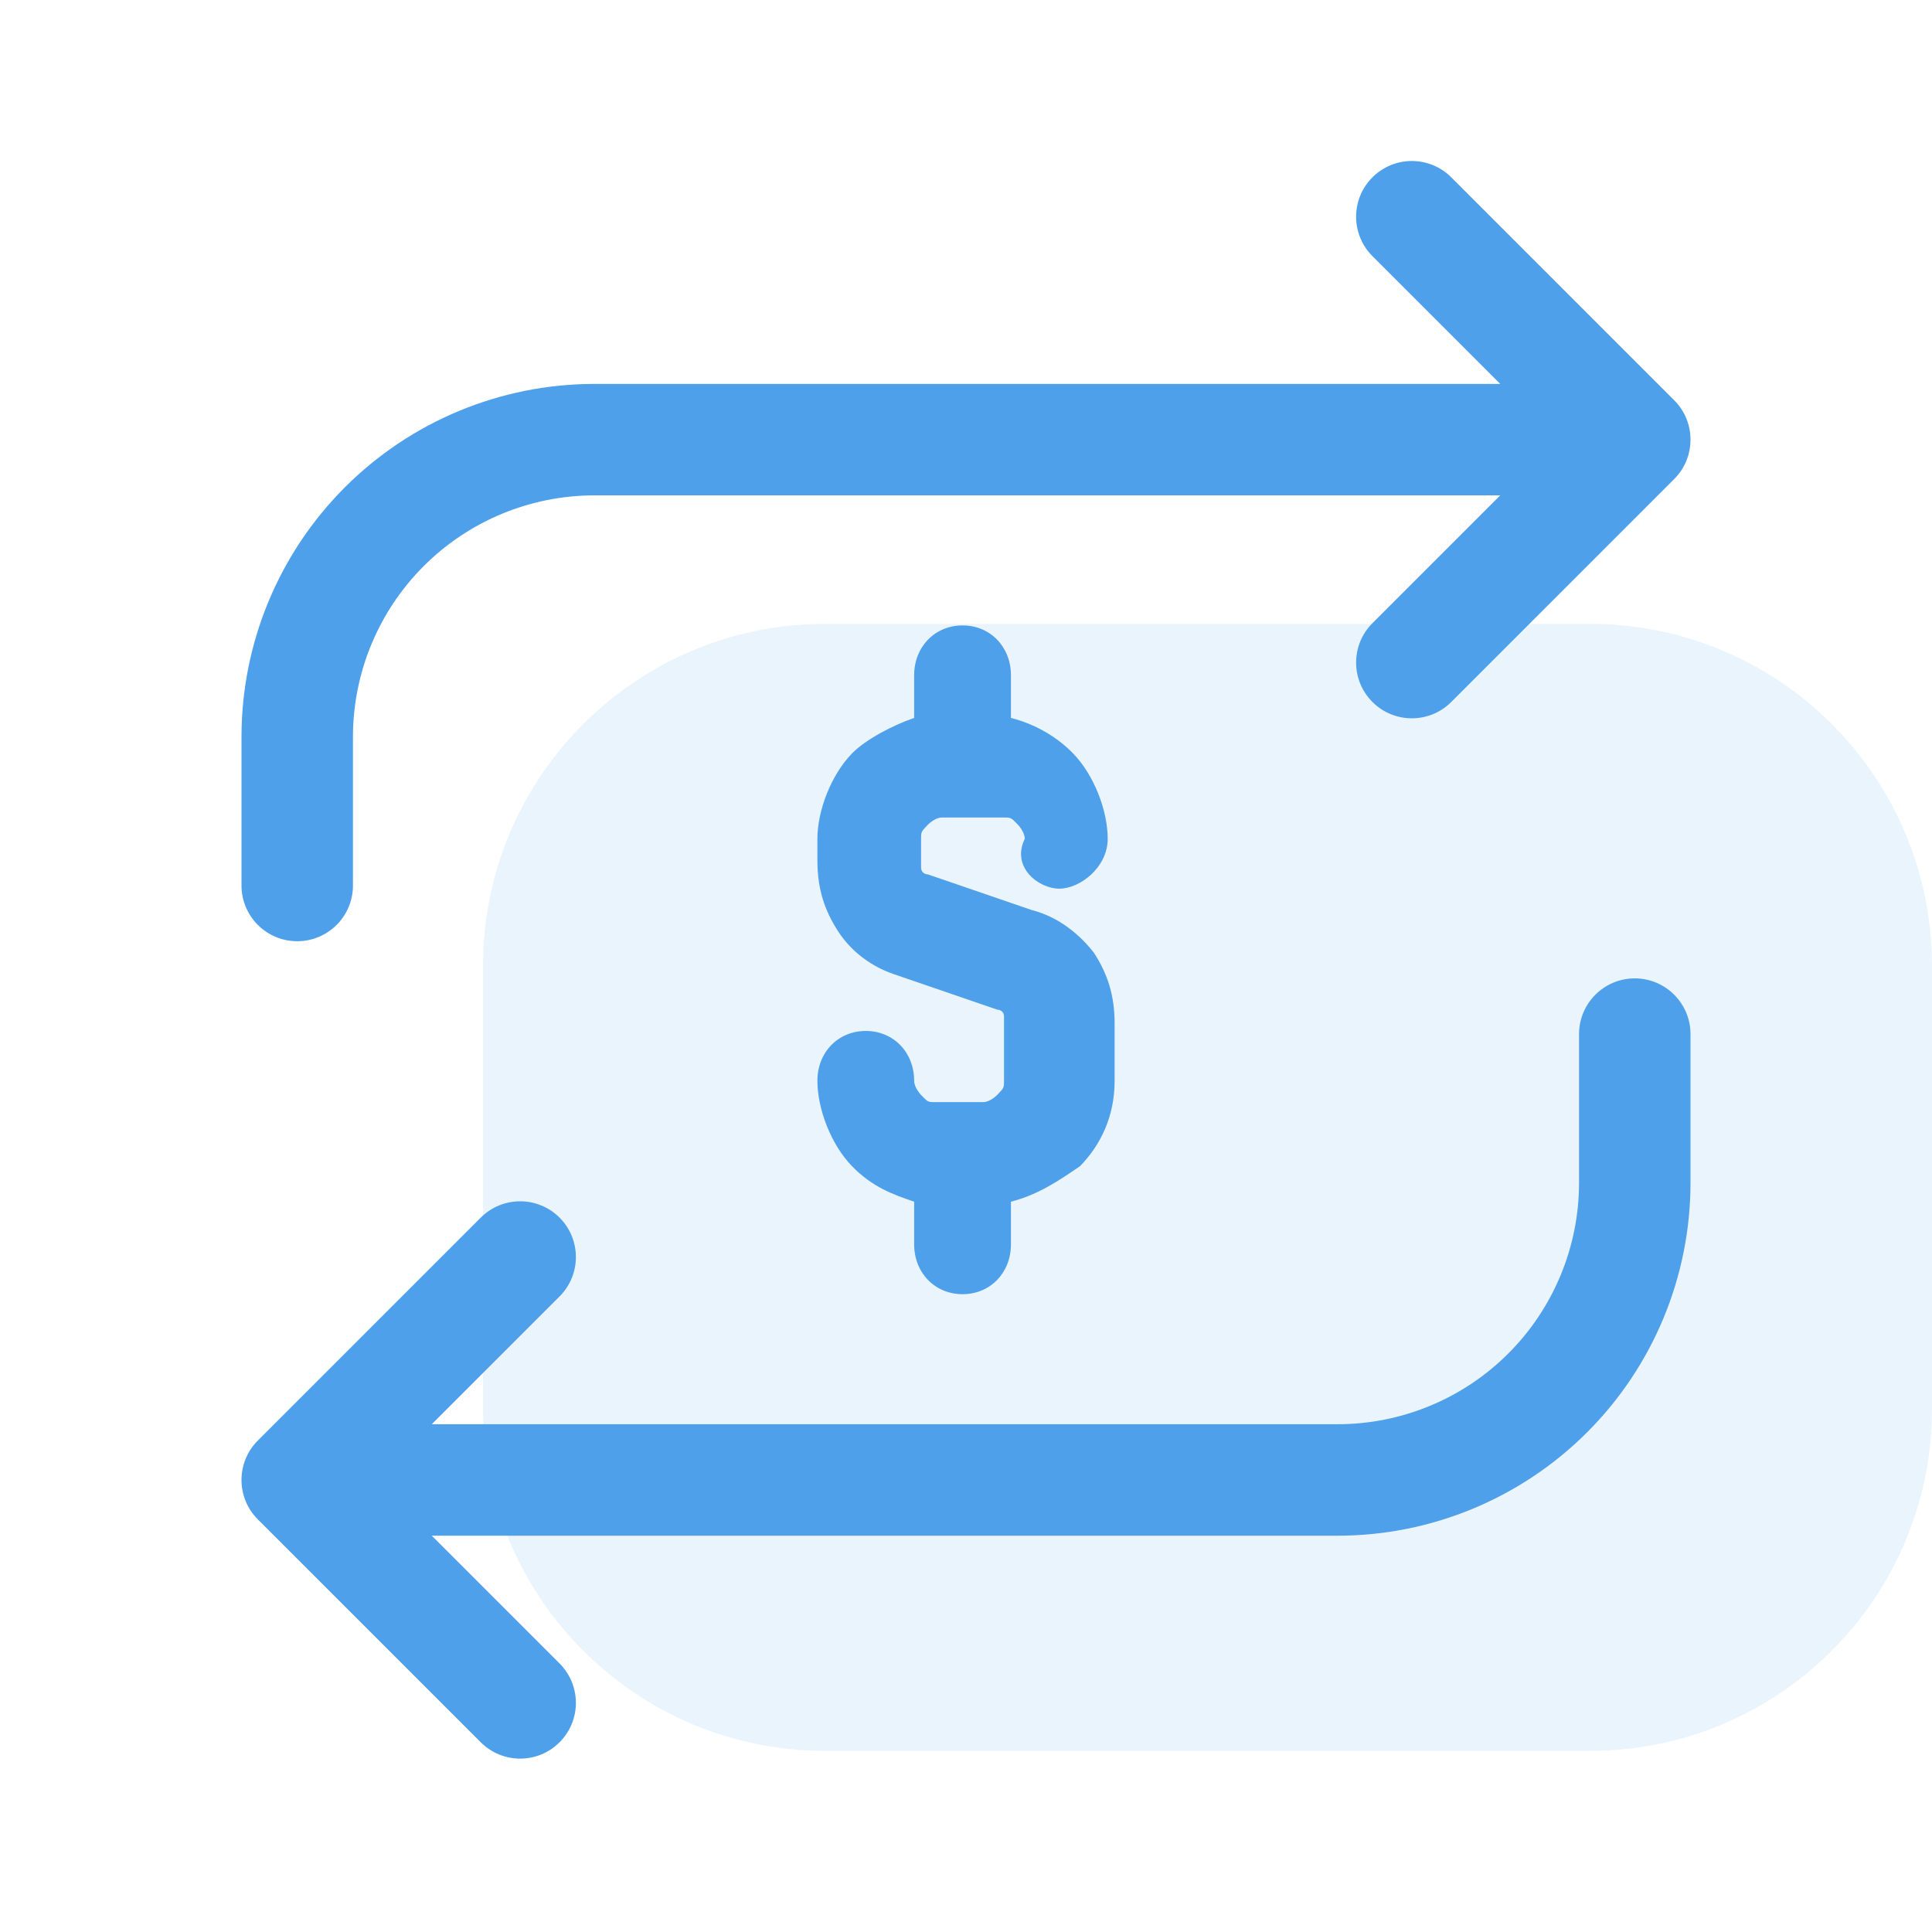 <svg width="96" height="96" viewBox="0 0 96 96" fill="none" xmlns="http://www.w3.org/2000/svg">
<path opacity="0.12" d="M24 48C24 38.611 31.611 31 41 31H79C88.389 31 96 38.611 96 48V70C96 79.389 88.389 87 79 87H41C31.611 87 24 79.389 24 70V48Z" fill="#4EA0EB"/>
<path d="M68.196 8.811C69.277 7.73 71.031 7.73 72.112 8.811L83.189 19.888C83.454 20.154 83.655 20.459 83.79 20.786C83.925 21.113 84 21.471 84 21.846C84 22.555 83.73 23.264 83.189 23.804L72.112 34.881C71.031 35.963 69.277 35.963 68.196 34.881C67.114 33.8 67.114 32.046 68.196 30.965L74.545 24.615H29.538C26.356 24.615 23.304 25.88 21.053 28.13C18.803 30.381 17.538 33.433 17.538 36.615V44C17.538 45.529 16.299 46.769 14.769 46.769C13.24 46.769 12 45.529 12 44V36.615C12 31.964 13.848 27.503 17.137 24.214C20.426 20.925 24.887 19.077 29.538 19.077H74.545L68.196 12.727C67.114 11.646 67.114 9.893 68.196 8.811Z" fill="#4EA0EB"/>
<path d="M78.462 51.385C78.462 49.855 79.701 48.615 81.231 48.615C82.76 48.615 84 49.855 84 51.385V58.769C84 63.421 82.152 67.882 78.863 71.171C75.574 74.46 71.113 76.308 66.462 76.308H21.455L27.804 82.657C28.886 83.739 28.886 85.492 27.804 86.573C26.723 87.655 24.97 87.655 23.888 86.573L12.811 75.497C12.546 75.231 12.345 74.925 12.21 74.599C12.075 74.272 12 73.914 12 73.538C12 73.163 12.075 72.805 12.21 72.478C12.345 72.152 12.546 71.846 12.811 71.58L23.888 60.503C24.97 59.422 26.723 59.422 27.804 60.503C28.886 61.585 28.886 63.338 27.804 64.42L21.455 70.769H66.462C69.644 70.769 72.696 69.505 74.947 67.254C77.197 65.004 78.462 61.952 78.462 58.769V51.385Z" fill="#4EA0EB"/>
<path d="M51.263 45.218L46.111 43.45C46.111 43.45 45.768 43.45 45.768 43.096V42.743V41.682C45.768 41.329 45.768 41.329 46.111 40.975C46.111 40.975 46.455 40.622 46.798 40.622H49.889C50.233 40.622 50.233 40.622 50.576 40.975C50.576 40.975 50.92 41.329 50.92 41.682C50.233 43.096 51.607 44.157 52.637 44.157C53.668 44.157 55.041 43.096 55.041 41.682C55.041 40.268 54.355 38.501 53.324 37.44C52.637 36.733 51.607 36.026 50.233 35.673V33.551C50.233 32.138 49.203 31.077 47.829 31.077C46.455 31.077 45.424 32.138 45.424 33.551V35.673C44.394 36.026 43.02 36.733 42.333 37.44C41.303 38.501 40.616 40.268 40.616 41.682V42.743C40.616 44.157 40.959 45.218 41.646 46.278C42.333 47.339 43.364 48.046 44.394 48.399L49.546 50.167C49.546 50.167 49.889 50.167 49.889 50.52V50.874V53.702C49.889 54.056 49.889 54.056 49.546 54.409C49.546 54.409 49.203 54.763 48.859 54.763H46.455C46.111 54.763 46.111 54.763 45.768 54.409C45.768 54.409 45.424 54.056 45.424 53.702C45.424 52.288 44.394 51.227 43.02 51.227C41.646 51.227 40.616 52.288 40.616 53.702C40.616 55.116 41.303 56.884 42.333 57.944C43.364 59.005 44.394 59.358 45.424 59.712V61.833C45.424 63.247 46.455 64.308 47.829 64.308C49.203 64.308 50.233 63.247 50.233 61.833V59.712C51.607 59.358 52.637 58.651 53.668 57.944C54.698 56.884 55.385 55.47 55.385 53.702V50.874C55.385 49.46 55.041 48.399 54.355 47.339C53.668 46.461 52.637 45.571 51.263 45.218Z" fill="#4EA0EB"/>
</svg>
